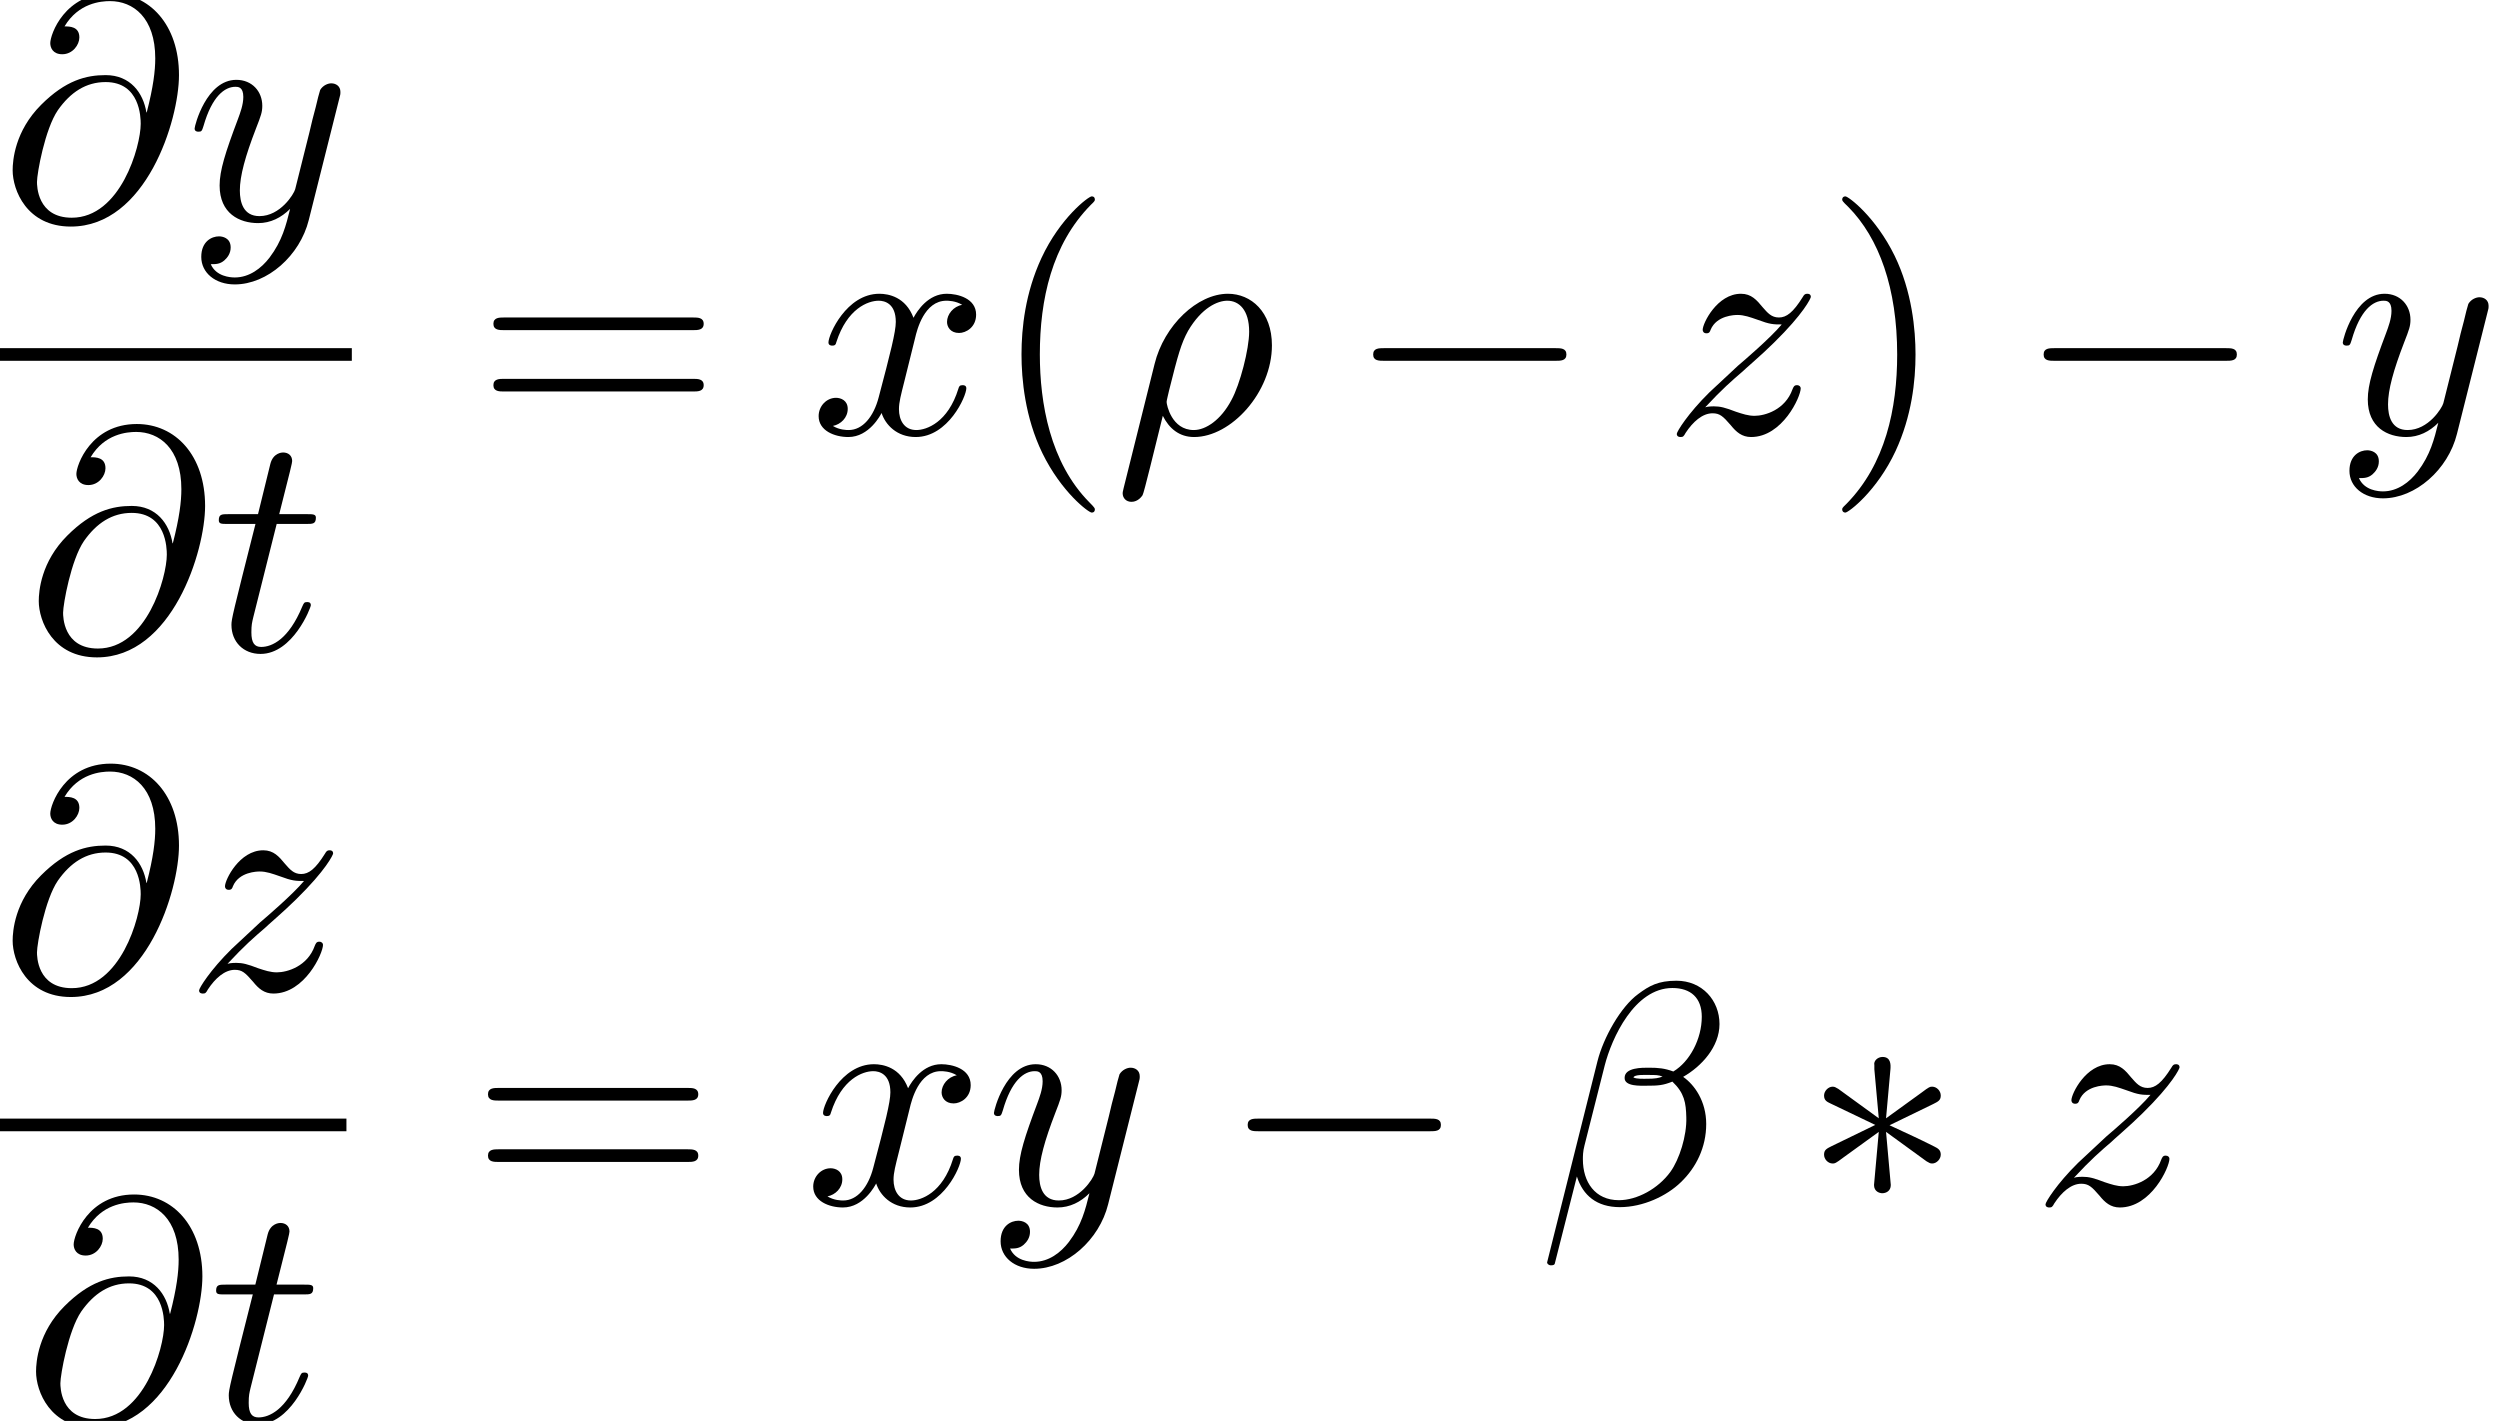 <?xml version='1.0' encoding='UTF-8'?>
<!-- This file was generated by dvisvgm 2.6.3 -->
<svg version='1.1' xmlns='http://www.w3.org/2000/svg' xmlns:xlink='http://www.w3.org/1999/xlink' width='83.01pt' height='47.18pt' viewBox='58.948 -61.041 83.01 47.18'>
<defs>
<path id='g1-0' d='M6.919 -2.415C7.098 -2.415 7.287 -2.415 7.287 -2.625S7.098 -2.835 6.919 -2.835H1.239C1.06 -2.835 0.871 -2.835 0.871 -2.625S1.06 -2.415 1.239 -2.415H6.919Z'/>
<path id='g1-3' d='M2.887 -4.483C2.898 -4.63 2.898 -4.882 2.625 -4.882C2.457 -4.882 2.32 -4.746 2.352 -4.609V-4.473L2.499 -2.845L1.155 -3.822C1.06 -3.874 1.039 -3.895 0.966 -3.895C0.819 -3.895 0.682 -3.748 0.682 -3.601C0.682 -3.433 0.787 -3.391 0.892 -3.339L2.383 -2.625L0.934 -1.921C0.766 -1.837 0.682 -1.795 0.682 -1.638S0.819 -1.344 0.966 -1.344C1.039 -1.344 1.06 -1.344 1.323 -1.543L2.499 -2.394L2.341 -0.63C2.341 -0.409 2.53 -0.357 2.614 -0.357C2.74 -0.357 2.898 -0.43 2.898 -0.63L2.74 -2.394L4.084 -1.417C4.179 -1.365 4.2 -1.344 4.273 -1.344C4.42 -1.344 4.557 -1.491 4.557 -1.638C4.557 -1.795 4.462 -1.848 4.336 -1.911C3.706 -2.226 3.685 -2.226 2.856 -2.614L4.305 -3.318C4.473 -3.402 4.557 -3.444 4.557 -3.601S4.42 -3.895 4.273 -3.895C4.2 -3.895 4.179 -3.895 3.916 -3.696L2.74 -2.845L2.887 -4.483Z'/>
<path id='g2-12' d='M6.037 -5.974C6.037 -6.762 5.46 -7.413 4.609 -7.413C4 -7.413 3.706 -7.245 3.339 -6.972C2.761 -6.552 2.184 -5.533 1.984 -4.735L0.315 1.932C0.304 1.974 0.357 2.037 0.441 2.037S0.556 2.016 0.567 1.984L1.302 -0.913C1.501 -0.283 1.963 0.105 2.73 0.105S4.284 -0.263 4.756 -0.724C5.26 -1.207 5.596 -1.879 5.596 -2.656C5.596 -3.412 5.208 -3.958 4.83 -4.221C5.439 -4.567 6.037 -5.218 6.037 -5.974ZM4.147 -4.231C4.011 -4.179 3.895 -4.158 3.643 -4.158C3.496 -4.158 3.286 -4.147 3.181 -4.2C3.202 -4.305 3.58 -4.284 3.696 -4.284C3.916 -4.284 4.011 -4.284 4.147 -4.231ZM5.449 -6.216C5.449 -5.481 5.05 -4.725 4.504 -4.399C4.221 -4.504 4.011 -4.525 3.696 -4.525C3.475 -4.525 2.887 -4.536 2.887 -4.189C2.877 -3.895 3.423 -3.927 3.612 -3.927C4 -3.927 4.158 -3.937 4.473 -4.063C4.872 -3.685 4.924 -3.36 4.935 -2.877C4.956 -2.268 4.704 -1.48 4.41 -1.071C4 -0.504 3.297 -0.126 2.698 -0.126C1.9 -0.126 1.501 -0.735 1.501 -1.48C1.501 -1.585 1.501 -1.743 1.554 -1.942L2.226 -4.599C2.457 -5.502 3.213 -7.171 4.473 -7.171C5.082 -7.171 5.449 -6.846 5.449 -6.216Z'/>
<path id='g2-26' d='M0.346 1.816C0.315 1.942 0.315 1.963 0.315 1.984C0.315 2.142 0.43 2.268 0.609 2.268C0.829 2.268 0.955 2.079 0.976 2.047C1.029 1.953 1.365 0.546 1.648 -0.588C1.858 -0.168 2.194 0.116 2.688 0.116C3.916 0.116 5.271 -1.365 5.271 -2.929C5.271 -4.042 4.578 -4.641 3.811 -4.641C2.793 -4.641 1.69 -3.591 1.375 -2.31L0.346 1.816ZM2.677 -0.116C1.942 -0.116 1.774 -0.955 1.774 -1.05C1.774 -1.092 1.827 -1.302 1.858 -1.438C2.152 -2.614 2.257 -2.992 2.488 -3.412C2.94 -4.179 3.465 -4.41 3.79 -4.41C4.179 -4.41 4.515 -4.105 4.515 -3.381C4.515 -2.803 4.21 -1.627 3.927 -1.113C3.58 -0.452 3.076 -0.116 2.677 -0.116Z'/>
<path id='g2-64' d='M4.861 -3.559C4.756 -4.21 4.326 -4.798 3.507 -4.798C2.866 -4.798 2.184 -4.63 1.365 -3.811C0.493 -2.94 0.42 -1.963 0.42 -1.638C0.42 -0.987 0.882 0.231 2.352 0.231C4.851 0.231 5.943 -3.297 5.943 -4.798C5.943 -6.468 4.966 -7.518 3.675 -7.518C2.152 -7.518 1.669 -6.153 1.669 -5.859C1.669 -5.712 1.753 -5.491 2.068 -5.491C2.415 -5.491 2.635 -5.806 2.635 -6.048C2.635 -6.415 2.31 -6.415 2.142 -6.415C2.604 -7.192 3.349 -7.255 3.654 -7.255C4.42 -7.255 5.155 -6.709 5.155 -5.355C5.155 -4.945 5.092 -4.41 4.872 -3.559H4.861ZM2.383 -0.063C1.228 -0.063 1.228 -1.144 1.228 -1.249C1.228 -1.533 1.491 -3.003 1.921 -3.633C2.341 -4.231 2.856 -4.567 3.507 -4.567C4.651 -4.567 4.672 -3.391 4.672 -3.181C4.672 -2.425 4 -0.063 2.383 -0.063Z'/>
<path id='g2-116' d='M2.163 -4.2H3.15C3.36 -4.2 3.465 -4.2 3.465 -4.41C3.465 -4.525 3.36 -4.525 3.171 -4.525H2.247C2.625 -6.016 2.677 -6.226 2.677 -6.289C2.677 -6.468 2.551 -6.573 2.373 -6.573C2.341 -6.573 2.047 -6.562 1.953 -6.195L1.543 -4.525H0.556C0.346 -4.525 0.241 -4.525 0.241 -4.326C0.241 -4.2 0.326 -4.2 0.535 -4.2H1.459C0.704 -1.218 0.661 -1.039 0.661 -0.85C0.661 -0.283 1.06 0.116 1.627 0.116C2.698 0.116 3.297 -1.417 3.297 -1.501C3.297 -1.606 3.213 -1.606 3.171 -1.606C3.076 -1.606 3.066 -1.575 3.013 -1.459C2.562 -0.367 2.005 -0.116 1.648 -0.116C1.428 -0.116 1.323 -0.252 1.323 -0.599C1.323 -0.85 1.344 -0.924 1.386 -1.102L2.163 -4.2Z'/>
<path id='g2-120' d='M3.507 -3.171C3.57 -3.444 3.811 -4.41 4.546 -4.41C4.599 -4.41 4.851 -4.41 5.071 -4.273C4.777 -4.221 4.567 -3.958 4.567 -3.706C4.567 -3.538 4.683 -3.339 4.966 -3.339C5.197 -3.339 5.533 -3.528 5.533 -3.948C5.533 -4.494 4.914 -4.641 4.557 -4.641C3.948 -4.641 3.58 -4.084 3.454 -3.843C3.192 -4.536 2.625 -4.641 2.32 -4.641C1.228 -4.641 0.63 -3.286 0.63 -3.024C0.63 -2.919 0.735 -2.919 0.756 -2.919C0.84 -2.919 0.871 -2.94 0.892 -3.034C1.249 -4.147 1.942 -4.41 2.299 -4.41C2.499 -4.41 2.866 -4.315 2.866 -3.706C2.866 -3.381 2.688 -2.677 2.299 -1.207C2.131 -0.556 1.764 -0.116 1.302 -0.116C1.239 -0.116 0.997 -0.116 0.777 -0.252C1.039 -0.304 1.27 -0.525 1.27 -0.819C1.27 -1.102 1.039 -1.186 0.882 -1.186C0.567 -1.186 0.304 -0.913 0.304 -0.578C0.304 -0.095 0.829 0.116 1.291 0.116C1.984 0.116 2.362 -0.62 2.394 -0.682C2.52 -0.294 2.898 0.116 3.528 0.116C4.609 0.116 5.208 -1.239 5.208 -1.501C5.208 -1.606 5.113 -1.606 5.082 -1.606C4.987 -1.606 4.966 -1.564 4.945 -1.491C4.599 -0.367 3.885 -0.116 3.549 -0.116C3.139 -0.116 2.971 -0.452 2.971 -0.808C2.971 -1.039 3.034 -1.27 3.15 -1.732L3.507 -3.171Z'/>
<path id='g2-121' d='M5.103 -4C5.145 -4.147 5.145 -4.168 5.145 -4.242C5.145 -4.431 4.998 -4.525 4.84 -4.525C4.735 -4.525 4.567 -4.462 4.473 -4.305C4.452 -4.252 4.368 -3.927 4.326 -3.738C4.252 -3.465 4.179 -3.181 4.116 -2.898L3.643 -1.008C3.601 -0.85 3.15 -0.116 2.457 -0.116C1.921 -0.116 1.806 -0.578 1.806 -0.966C1.806 -1.449 1.984 -2.1 2.341 -3.024C2.509 -3.454 2.551 -3.57 2.551 -3.78C2.551 -4.252 2.215 -4.641 1.69 -4.641C0.693 -4.641 0.304 -3.118 0.304 -3.024C0.304 -2.919 0.409 -2.919 0.43 -2.919C0.535 -2.919 0.546 -2.94 0.599 -3.108C0.882 -4.095 1.302 -4.41 1.659 -4.41C1.743 -4.41 1.921 -4.41 1.921 -4.074C1.921 -3.811 1.816 -3.538 1.743 -3.339C1.323 -2.226 1.134 -1.627 1.134 -1.134C1.134 -0.2 1.795 0.116 2.415 0.116C2.824 0.116 3.181 -0.063 3.475 -0.357C3.339 0.189 3.213 0.704 2.793 1.26C2.52 1.617 2.121 1.921 1.638 1.921C1.491 1.921 1.018 1.89 0.84 1.48C1.008 1.48 1.144 1.48 1.291 1.354C1.396 1.26 1.501 1.123 1.501 0.924C1.501 0.599 1.218 0.556 1.113 0.556C0.871 0.556 0.525 0.724 0.525 1.239C0.525 1.764 0.987 2.152 1.638 2.152C2.719 2.152 3.801 1.197 4.095 0.011L5.103 -4Z'/>
<path id='g2-122' d='M1.396 -0.871C1.963 -1.48 2.268 -1.743 2.646 -2.068C2.646 -2.079 3.297 -2.635 3.675 -3.013C4.672 -3.99 4.903 -4.494 4.903 -4.536C4.903 -4.641 4.809 -4.641 4.788 -4.641C4.714 -4.641 4.683 -4.62 4.63 -4.525C4.315 -4.021 4.095 -3.853 3.843 -3.853S3.465 -4.011 3.307 -4.189C3.108 -4.431 2.929 -4.641 2.583 -4.641C1.795 -4.641 1.312 -3.664 1.312 -3.444C1.312 -3.391 1.344 -3.328 1.438 -3.328S1.554 -3.381 1.575 -3.444C1.774 -3.927 2.383 -3.937 2.467 -3.937C2.688 -3.937 2.887 -3.864 3.129 -3.78C3.549 -3.622 3.664 -3.622 3.937 -3.622C3.559 -3.171 2.677 -2.415 2.478 -2.247L1.533 -1.365C0.819 -0.661 0.452 -0.063 0.452 0.011C0.452 0.116 0.556 0.116 0.578 0.116C0.661 0.116 0.682 0.095 0.745 -0.021C0.987 -0.389 1.302 -0.672 1.638 -0.672C1.879 -0.672 1.984 -0.578 2.247 -0.273C2.425 -0.052 2.614 0.116 2.919 0.116C3.958 0.116 4.567 -1.218 4.567 -1.501C4.567 -1.554 4.525 -1.606 4.441 -1.606C4.347 -1.606 4.326 -1.543 4.294 -1.47C4.053 -0.787 3.381 -0.588 3.034 -0.588C2.824 -0.588 2.635 -0.651 2.415 -0.724C2.058 -0.861 1.9 -0.903 1.68 -0.903C1.659 -0.903 1.491 -0.903 1.396 -0.871Z'/>
<path id='g0-40' d='M3.475 2.52C3.475 2.488 3.475 2.467 3.297 2.289C1.984 0.966 1.648 -1.018 1.648 -2.625C1.648 -4.452 2.047 -6.279 3.339 -7.591C3.475 -7.717 3.475 -7.738 3.475 -7.77C3.475 -7.843 3.433 -7.875 3.37 -7.875C3.265 -7.875 2.32 -7.161 1.701 -5.827C1.165 -4.672 1.039 -3.507 1.039 -2.625C1.039 -1.806 1.155 -0.535 1.732 0.651C2.362 1.942 3.265 2.625 3.37 2.625C3.433 2.625 3.475 2.593 3.475 2.52Z'/>
<path id='g0-41' d='M3.034 -2.625C3.034 -3.444 2.919 -4.714 2.341 -5.901C1.711 -7.192 0.808 -7.875 0.704 -7.875C0.64 -7.875 0.599 -7.833 0.599 -7.77C0.599 -7.738 0.599 -7.717 0.798 -7.528C1.827 -6.489 2.425 -4.819 2.425 -2.625C2.425 -0.829 2.037 1.018 0.735 2.341C0.599 2.467 0.599 2.488 0.599 2.52C0.599 2.583 0.64 2.625 0.704 2.625C0.808 2.625 1.753 1.911 2.373 0.578C2.908 -0.578 3.034 -1.743 3.034 -2.625Z'/>
<path id='g0-61' d='M7.213 -3.433C7.371 -3.433 7.57 -3.433 7.57 -3.643S7.371 -3.853 7.224 -3.853H0.934C0.787 -3.853 0.588 -3.853 0.588 -3.643S0.787 -3.433 0.945 -3.433H7.213ZM7.224 -1.396C7.371 -1.396 7.57 -1.396 7.57 -1.606S7.371 -1.816 7.213 -1.816H0.945C0.787 -1.816 0.588 -1.816 0.588 -1.606S0.787 -1.396 0.934 -1.396H7.224Z'/>
</defs>
<g id='page1'>
<use x='58.948' y='-53.749' xlink:href='#g2-64'/>
<use x='65.106' y='-53.749' xlink:href='#g2-121'/>
<rect x='58.948' y='-49.481' height='0.42' width='11.682'/>
<use x='59.815' y='-39.444' xlink:href='#g2-64'/>
<use x='65.972' y='-39.444' xlink:href='#g2-116'/>
<use x='74.743' y='-46.646' xlink:href='#g0-61'/>
<use x='85.826' y='-46.646' xlink:href='#g2-120'/>
<use x='91.827' y='-46.646' xlink:href='#g0-40'/>
<use x='95.91' y='-46.646' xlink:href='#g2-26'/>
<use x='103.672' y='-46.646' xlink:href='#g1-0'/>
<use x='114.172' y='-46.646' xlink:href='#g2-122'/>
<use x='119.517' y='-46.646' xlink:href='#g0-41'/>
<use x='125.934' y='-46.646' xlink:href='#g1-0'/>
<use x='136.434' y='-46.646' xlink:href='#g2-121'/>
<use x='58.948' y='-28.167' xlink:href='#g2-64'/>
<use x='65.106' y='-28.167' xlink:href='#g2-122'/>
<rect x='58.948' y='-23.899' height='0.42' width='11.503'/>
<use x='59.725' y='-13.861' xlink:href='#g2-64'/>
<use x='65.883' y='-13.861' xlink:href='#g2-116'/>
<use x='74.563' y='-21.064' xlink:href='#g0-61'/>
<use x='85.646' y='-21.064' xlink:href='#g2-120'/>
<use x='91.647' y='-21.064' xlink:href='#g2-121'/>
<use x='99.505' y='-21.064' xlink:href='#g1-0'/>
<use x='110.005' y='-21.064' xlink:href='#g2-12'/>
<use x='118.832' y='-21.064' xlink:href='#g1-3'/>
<use x='126.415' y='-21.064' xlink:href='#g2-122'/>
</g>
</svg>